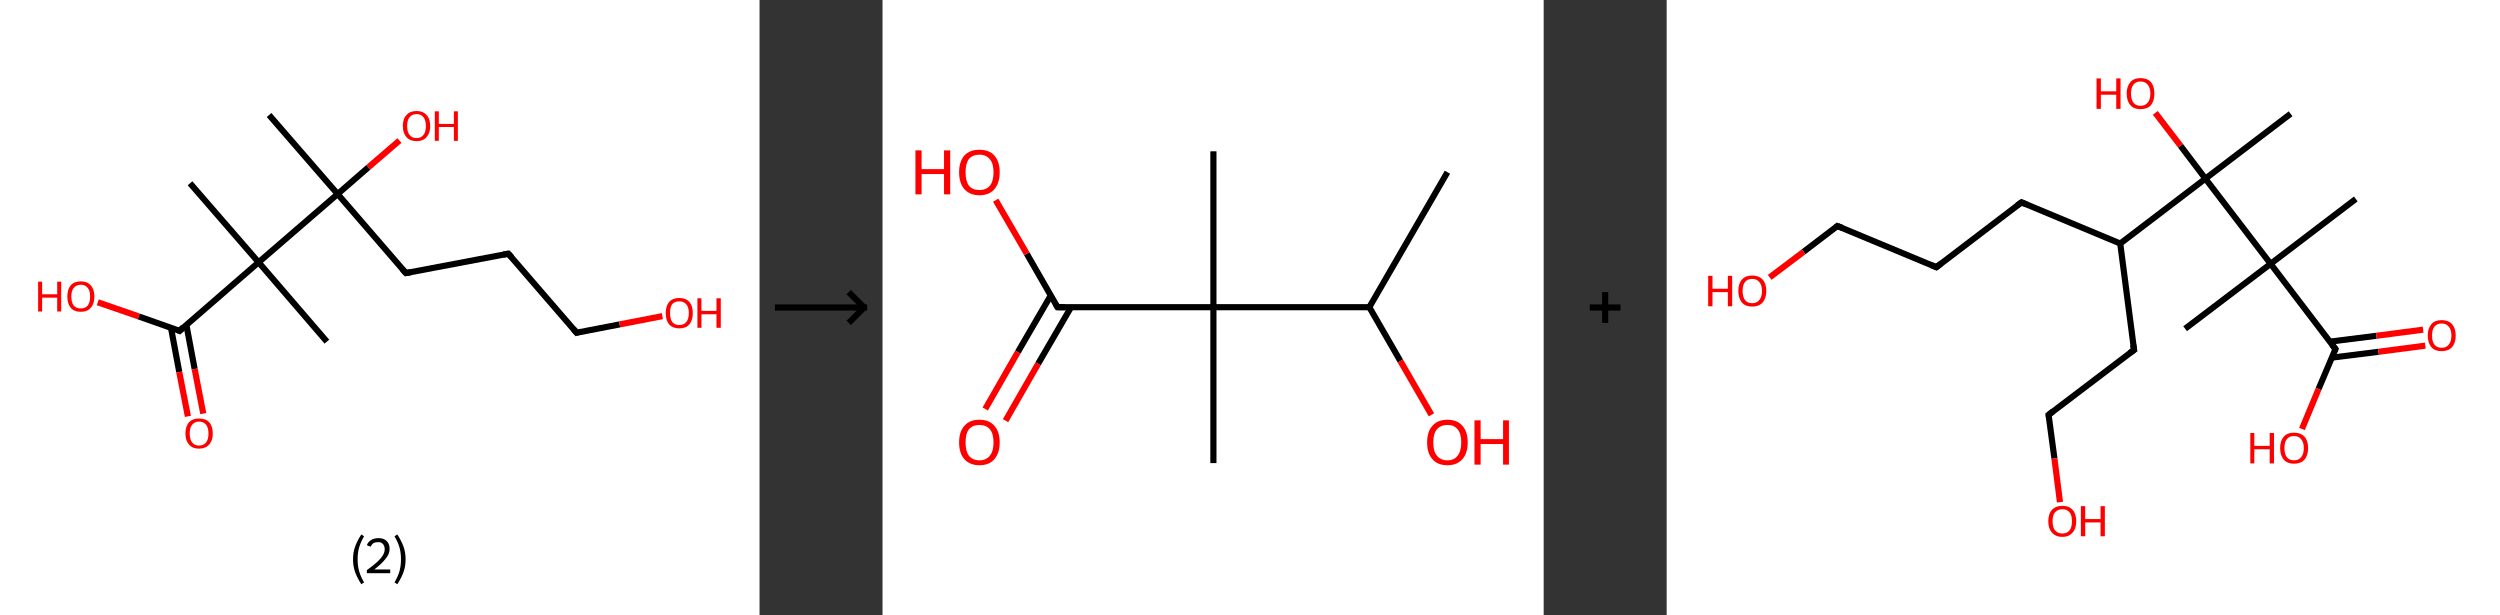 <?xml version='1.0' encoding='ASCII' standalone='yes'?>
<svg xmlns="http://www.w3.org/2000/svg" xmlns:xlink="http://www.w3.org/1999/xlink" version="1.1" width="813.0px" viewBox="0 0 813.0 200.0" height="200.0px">
  <rect x="0" y="0" width="813.0" height="200.0" fill="#333333" stroke="none"/>
  <g>
    <g transform="translate(0, 0) scale(1 1) "><!-- END OF HEADER -->
<rect style="opacity:1.0;fill:#FFFFFF;stroke:none" width="247.0" height="200.0" x="0.0" y="0.0"> </rect>
<path class="bond-0 atom-0 atom-1" d="M 87.5,37.4 L 109.8,63.1" style="fill:none;fill-rule:evenodd;stroke:#000000;stroke-width:2.0px;stroke-linecap:butt;stroke-linejoin:miter;stroke-opacity:1"/>
<path class="bond-1 atom-1 atom-2" d="M 109.8,63.1 L 119.8,54.4" style="fill:none;fill-rule:evenodd;stroke:#000000;stroke-width:2.0px;stroke-linecap:butt;stroke-linejoin:miter;stroke-opacity:1"/>
<path class="bond-1 atom-1 atom-2" d="M 119.8,54.4 L 129.9,45.7" style="fill:none;fill-rule:evenodd;stroke:#FF0000;stroke-width:2.0px;stroke-linecap:butt;stroke-linejoin:miter;stroke-opacity:1"/>
<path class="bond-2 atom-1 atom-3" d="M 109.8,63.1 L 132.0,88.8" style="fill:none;fill-rule:evenodd;stroke:#000000;stroke-width:2.0px;stroke-linecap:butt;stroke-linejoin:miter;stroke-opacity:1"/>
<path class="bond-3 atom-3 atom-4" d="M 132.0,88.8 L 165.3,82.5" style="fill:none;fill-rule:evenodd;stroke:#000000;stroke-width:2.0px;stroke-linecap:butt;stroke-linejoin:miter;stroke-opacity:1"/>
<path class="bond-4 atom-4 atom-5" d="M 165.3,82.5 L 187.5,108.2" style="fill:none;fill-rule:evenodd;stroke:#000000;stroke-width:2.0px;stroke-linecap:butt;stroke-linejoin:miter;stroke-opacity:1"/>
<path class="bond-5 atom-5 atom-6" d="M 187.5,108.2 L 201.5,105.5" style="fill:none;fill-rule:evenodd;stroke:#000000;stroke-width:2.0px;stroke-linecap:butt;stroke-linejoin:miter;stroke-opacity:1"/>
<path class="bond-5 atom-5 atom-6" d="M 201.5,105.5 L 215.4,102.8" style="fill:none;fill-rule:evenodd;stroke:#FF0000;stroke-width:2.0px;stroke-linecap:butt;stroke-linejoin:miter;stroke-opacity:1"/>
<path class="bond-6 atom-1 atom-7" d="M 109.8,63.1 L 84.1,85.3" style="fill:none;fill-rule:evenodd;stroke:#000000;stroke-width:2.0px;stroke-linecap:butt;stroke-linejoin:miter;stroke-opacity:1"/>
<path class="bond-7 atom-7 atom-8" d="M 84.1,85.3 L 61.8,59.6" style="fill:none;fill-rule:evenodd;stroke:#000000;stroke-width:2.0px;stroke-linecap:butt;stroke-linejoin:miter;stroke-opacity:1"/>
<path class="bond-8 atom-7 atom-9" d="M 84.1,85.3 L 106.3,111.1" style="fill:none;fill-rule:evenodd;stroke:#000000;stroke-width:2.0px;stroke-linecap:butt;stroke-linejoin:miter;stroke-opacity:1"/>
<path class="bond-9 atom-7 atom-10" d="M 84.1,85.3 L 58.4,107.6" style="fill:none;fill-rule:evenodd;stroke:#000000;stroke-width:2.0px;stroke-linecap:butt;stroke-linejoin:miter;stroke-opacity:1"/>
<path class="bond-10 atom-10 atom-11" d="M 55.6,106.6 L 58.3,121.0" style="fill:none;fill-rule:evenodd;stroke:#000000;stroke-width:2.0px;stroke-linecap:butt;stroke-linejoin:miter;stroke-opacity:1"/>
<path class="bond-10 atom-10 atom-11" d="M 58.3,121.0 L 61.1,135.4" style="fill:none;fill-rule:evenodd;stroke:#FF0000;stroke-width:2.0px;stroke-linecap:butt;stroke-linejoin:miter;stroke-opacity:1"/>
<path class="bond-10 atom-10 atom-11" d="M 60.6,105.6 L 63.3,120.0" style="fill:none;fill-rule:evenodd;stroke:#000000;stroke-width:2.0px;stroke-linecap:butt;stroke-linejoin:miter;stroke-opacity:1"/>
<path class="bond-10 atom-10 atom-11" d="M 63.3,120.0 L 66.1,134.5" style="fill:none;fill-rule:evenodd;stroke:#FF0000;stroke-width:2.0px;stroke-linecap:butt;stroke-linejoin:miter;stroke-opacity:1"/>
<path class="bond-11 atom-10 atom-12" d="M 58.4,107.6 L 45.1,102.9" style="fill:none;fill-rule:evenodd;stroke:#000000;stroke-width:2.0px;stroke-linecap:butt;stroke-linejoin:miter;stroke-opacity:1"/>
<path class="bond-11 atom-10 atom-12" d="M 45.1,102.9 L 31.8,98.3" style="fill:none;fill-rule:evenodd;stroke:#FF0000;stroke-width:2.0px;stroke-linecap:butt;stroke-linejoin:miter;stroke-opacity:1"/>
<path d="M 130.9,87.6 L 132.0,88.8 L 133.6,88.5" style="fill:none;stroke:#000000;stroke-width:2.0px;stroke-linecap:butt;stroke-linejoin:miter;stroke-opacity:1;"/>
<path d="M 163.7,82.8 L 165.3,82.5 L 166.4,83.7" style="fill:none;stroke:#000000;stroke-width:2.0px;stroke-linecap:butt;stroke-linejoin:miter;stroke-opacity:1;"/>
<path d="M 186.4,106.9 L 187.5,108.2 L 188.2,108.0" style="fill:none;stroke:#000000;stroke-width:2.0px;stroke-linecap:butt;stroke-linejoin:miter;stroke-opacity:1;"/>
<path d="M 59.6,106.4 L 58.4,107.6 L 57.7,107.3" style="fill:none;stroke:#000000;stroke-width:2.0px;stroke-linecap:butt;stroke-linejoin:miter;stroke-opacity:1;"/>
<path class="atom-2" d="M 131.0 41.0 Q 131.0 38.6, 132.2 37.4 Q 133.3 36.1, 135.5 36.1 Q 137.6 36.1, 138.7 37.4 Q 139.9 38.6, 139.9 41.0 Q 139.9 43.3, 138.7 44.6 Q 137.6 45.9, 135.5 45.9 Q 133.3 45.9, 132.2 44.6 Q 131.0 43.3, 131.0 41.0 M 135.5 44.9 Q 136.9 44.9, 137.7 43.9 Q 138.5 42.9, 138.5 41.0 Q 138.5 39.1, 137.7 38.1 Q 136.9 37.1, 135.5 37.1 Q 134.0 37.1, 133.2 38.1 Q 132.4 39.1, 132.4 41.0 Q 132.4 42.9, 133.2 43.9 Q 134.0 44.9, 135.5 44.9 " fill="#FF0000"/>
<path class="atom-2" d="M 141.4 36.2 L 142.7 36.2 L 142.7 40.3 L 147.6 40.3 L 147.6 36.2 L 148.9 36.2 L 148.9 45.8 L 147.6 45.8 L 147.6 41.3 L 142.7 41.3 L 142.7 45.8 L 141.4 45.8 L 141.4 36.2 " fill="#FF0000"/>
<path class="atom-6" d="M 216.5 101.8 Q 216.5 99.5, 217.6 98.2 Q 218.8 96.9, 220.9 96.9 Q 223.0 96.9, 224.2 98.2 Q 225.3 99.5, 225.3 101.8 Q 225.3 104.1, 224.2 105.5 Q 223.0 106.8, 220.9 106.8 Q 218.8 106.8, 217.6 105.5 Q 216.5 104.2, 216.5 101.8 M 220.9 105.7 Q 222.4 105.7, 223.2 104.7 Q 224.0 103.7, 224.0 101.8 Q 224.0 99.9, 223.2 99.0 Q 222.4 98.0, 220.9 98.0 Q 219.4 98.0, 218.6 98.9 Q 217.9 99.9, 217.9 101.8 Q 217.9 103.7, 218.6 104.7 Q 219.4 105.7, 220.9 105.7 " fill="#FF0000"/>
<path class="atom-6" d="M 226.8 97.0 L 228.1 97.0 L 228.1 101.1 L 233.0 101.1 L 233.0 97.0 L 234.4 97.0 L 234.4 106.6 L 233.0 106.6 L 233.0 102.2 L 228.1 102.2 L 228.1 106.6 L 226.8 106.6 L 226.8 97.0 " fill="#FF0000"/>
<path class="atom-11" d="M 60.3 141.0 Q 60.3 138.6, 61.5 137.3 Q 62.6 136.1, 64.7 136.1 Q 66.9 136.1, 68.0 137.3 Q 69.2 138.6, 69.2 141.0 Q 69.2 143.3, 68.0 144.6 Q 66.8 145.9, 64.7 145.9 Q 62.6 145.9, 61.5 144.6 Q 60.3 143.3, 60.3 141.0 M 64.7 144.9 Q 66.2 144.9, 67.0 143.9 Q 67.8 142.9, 67.8 141.0 Q 67.8 139.1, 67.0 138.1 Q 66.2 137.1, 64.7 137.1 Q 63.3 137.1, 62.5 138.1 Q 61.7 139.0, 61.7 141.0 Q 61.7 142.9, 62.5 143.9 Q 63.3 144.9, 64.7 144.9 " fill="#FF0000"/>
<path class="atom-12" d="M 12.4 91.6 L 13.7 91.6 L 13.7 95.7 L 18.6 95.7 L 18.6 91.6 L 19.9 91.6 L 19.9 101.3 L 18.6 101.3 L 18.6 96.8 L 13.7 96.8 L 13.7 101.3 L 12.4 101.3 L 12.4 91.6 " fill="#FF0000"/>
<path class="atom-12" d="M 21.9 96.4 Q 21.9 94.1, 23.0 92.8 Q 24.1 91.5, 26.3 91.5 Q 28.4 91.5, 29.5 92.8 Q 30.7 94.1, 30.7 96.4 Q 30.7 98.8, 29.5 100.1 Q 28.4 101.4, 26.3 101.4 Q 24.1 101.4, 23.0 100.1 Q 21.9 98.8, 21.9 96.4 M 26.3 100.3 Q 27.7 100.3, 28.5 99.4 Q 29.3 98.4, 29.3 96.4 Q 29.3 94.5, 28.5 93.6 Q 27.7 92.6, 26.3 92.6 Q 24.8 92.6, 24.0 93.6 Q 23.2 94.5, 23.2 96.4 Q 23.2 98.4, 24.0 99.4 Q 24.8 100.3, 26.3 100.3 " fill="#FF0000"/>
<path class="legend" d="M 114.8 181.9 Q 114.8 179.6, 115.5 177.7 Q 116.2 175.8, 117.5 173.8 L 118.4 174.4 Q 117.3 176.3, 116.8 178.0 Q 116.3 179.7, 116.3 181.9 Q 116.3 184.0, 116.8 185.8 Q 117.3 187.5, 118.4 189.4 L 117.5 190.0 Q 116.2 188.0, 115.5 186.1 Q 114.8 184.2, 114.8 181.9 " fill="#000000"/>
<path class="legend" d="M 119.3 177.3 Q 119.7 176.2, 120.7 175.6 Q 121.7 175.0, 123.1 175.0 Q 124.8 175.0, 125.7 175.9 Q 126.7 176.8, 126.7 178.5 Q 126.7 180.2, 125.4 181.7 Q 124.2 183.3, 121.7 185.2 L 126.9 185.2 L 126.9 186.4 L 119.3 186.4 L 119.3 185.4 Q 121.4 183.9, 122.6 182.8 Q 123.9 181.6, 124.5 180.6 Q 125.1 179.6, 125.1 178.6 Q 125.1 177.5, 124.5 176.9 Q 124.0 176.3, 123.1 176.3 Q 122.1 176.3, 121.5 176.6 Q 120.9 177.0, 120.5 177.8 L 119.3 177.3 " fill="#000000"/>
<path class="legend" d="M 131.9 181.9 Q 131.9 184.2, 131.2 186.1 Q 130.5 188.0, 129.2 190.0 L 128.3 189.4 Q 129.4 187.5, 129.9 185.8 Q 130.4 184.0, 130.4 181.9 Q 130.4 179.7, 129.9 178.0 Q 129.4 176.3, 128.3 174.4 L 129.2 173.8 Q 130.5 175.8, 131.2 177.7 Q 131.9 179.6, 131.9 181.9 " fill="#000000"/>
</g>
    <g transform="translate(247.0, 0) scale(1 1) "><line x1="5" y1="100" x2="35" y2="100" style="stroke:rgb(0,0,0);stroke-width:2"/>
  <line x1="34" y1="100" x2="29" y2="95" style="stroke:rgb(0,0,0);stroke-width:2"/>
  <line x1="34" y1="100" x2="29" y2="105" style="stroke:rgb(0,0,0);stroke-width:2"/>
</g>
    <g transform="translate(287.0, 0) scale(1 1) "><!-- END OF HEADER -->
<rect style="opacity:1.0;fill:#FFFFFF;stroke:none" width="215.0" height="200.0" x="0.0" y="0.0"> </rect>
<path class="bond-0 atom-0 atom-1" d="M 183.7,56.0 L 158.3,99.9" style="fill:none;fill-rule:evenodd;stroke:#000000;stroke-width:2.0px;stroke-linecap:butt;stroke-linejoin:miter;stroke-opacity:1"/>
<path class="bond-1 atom-1 atom-2" d="M 158.3,99.9 L 168.4,117.4" style="fill:none;fill-rule:evenodd;stroke:#000000;stroke-width:2.0px;stroke-linecap:butt;stroke-linejoin:miter;stroke-opacity:1"/>
<path class="bond-1 atom-1 atom-2" d="M 168.4,117.4 L 178.5,134.9" style="fill:none;fill-rule:evenodd;stroke:#FF0000;stroke-width:2.0px;stroke-linecap:butt;stroke-linejoin:miter;stroke-opacity:1"/>
<path class="bond-2 atom-1 atom-3" d="M 158.3,99.9 L 107.6,99.9" style="fill:none;fill-rule:evenodd;stroke:#000000;stroke-width:2.0px;stroke-linecap:butt;stroke-linejoin:miter;stroke-opacity:1"/>
<path class="bond-3 atom-3 atom-4" d="M 107.6,99.9 L 107.6,49.2" style="fill:none;fill-rule:evenodd;stroke:#000000;stroke-width:2.0px;stroke-linecap:butt;stroke-linejoin:miter;stroke-opacity:1"/>
<path class="bond-4 atom-3 atom-5" d="M 107.6,99.9 L 107.6,150.6" style="fill:none;fill-rule:evenodd;stroke:#000000;stroke-width:2.0px;stroke-linecap:butt;stroke-linejoin:miter;stroke-opacity:1"/>
<path class="bond-5 atom-3 atom-6" d="M 107.6,99.9 L 56.9,99.9" style="fill:none;fill-rule:evenodd;stroke:#000000;stroke-width:2.0px;stroke-linecap:butt;stroke-linejoin:miter;stroke-opacity:1"/>
<path class="bond-6 atom-6 atom-7" d="M 54.7,96.1 L 44.0,114.5" style="fill:none;fill-rule:evenodd;stroke:#000000;stroke-width:2.0px;stroke-linecap:butt;stroke-linejoin:miter;stroke-opacity:1"/>
<path class="bond-6 atom-6 atom-7" d="M 44.0,114.5 L 33.4,133.0" style="fill:none;fill-rule:evenodd;stroke:#FF0000;stroke-width:2.0px;stroke-linecap:butt;stroke-linejoin:miter;stroke-opacity:1"/>
<path class="bond-6 atom-6 atom-7" d="M 61.3,99.9 L 50.6,118.3" style="fill:none;fill-rule:evenodd;stroke:#000000;stroke-width:2.0px;stroke-linecap:butt;stroke-linejoin:miter;stroke-opacity:1"/>
<path class="bond-6 atom-6 atom-7" d="M 50.6,118.3 L 40.0,136.8" style="fill:none;fill-rule:evenodd;stroke:#FF0000;stroke-width:2.0px;stroke-linecap:butt;stroke-linejoin:miter;stroke-opacity:1"/>
<path class="bond-7 atom-6 atom-8" d="M 56.9,99.9 L 46.9,82.5" style="fill:none;fill-rule:evenodd;stroke:#000000;stroke-width:2.0px;stroke-linecap:butt;stroke-linejoin:miter;stroke-opacity:1"/>
<path class="bond-7 atom-6 atom-8" d="M 46.9,82.5 L 36.8,65.1" style="fill:none;fill-rule:evenodd;stroke:#FF0000;stroke-width:2.0px;stroke-linecap:butt;stroke-linejoin:miter;stroke-opacity:1"/>
<path d="M 59.4,99.9 L 56.9,99.9 L 56.4,99.0" style="fill:none;stroke:#000000;stroke-width:2.0px;stroke-linecap:butt;stroke-linejoin:miter;stroke-opacity:1;"/>
<path class="atom-2" d="M 177.1 143.9 Q 177.1 140.4, 178.8 138.5 Q 180.5 136.5, 183.7 136.5 Q 186.9 136.5, 188.6 138.5 Q 190.3 140.4, 190.3 143.9 Q 190.3 147.3, 188.6 149.3 Q 186.8 151.3, 183.7 151.3 Q 180.5 151.3, 178.8 149.3 Q 177.1 147.4, 177.1 143.9 M 183.7 149.7 Q 185.9 149.7, 187.0 148.2 Q 188.2 146.7, 188.2 143.9 Q 188.2 141.0, 187.0 139.6 Q 185.9 138.2, 183.7 138.2 Q 181.5 138.2, 180.3 139.6 Q 179.1 141.0, 179.1 143.9 Q 179.1 146.8, 180.3 148.2 Q 181.5 149.7, 183.7 149.7 " fill="#FF0000"/>
<path class="atom-2" d="M 192.5 136.7 L 194.5 136.7 L 194.5 142.8 L 201.8 142.8 L 201.8 136.7 L 203.7 136.7 L 203.7 151.1 L 201.8 151.1 L 201.8 144.4 L 194.5 144.4 L 194.5 151.1 L 192.5 151.1 L 192.5 136.7 " fill="#FF0000"/>
<path class="atom-7" d="M 24.9 143.9 Q 24.9 140.4, 26.6 138.5 Q 28.3 136.5, 31.5 136.5 Q 34.7 136.5, 36.4 138.5 Q 38.1 140.4, 38.1 143.9 Q 38.1 147.3, 36.4 149.3 Q 34.7 151.3, 31.5 151.3 Q 28.4 151.3, 26.6 149.3 Q 24.9 147.4, 24.9 143.9 M 31.5 149.7 Q 33.7 149.7, 34.9 148.2 Q 36.1 146.7, 36.1 143.9 Q 36.1 141.0, 34.9 139.6 Q 33.7 138.2, 31.5 138.2 Q 29.3 138.2, 28.1 139.6 Q 27.0 141.0, 27.0 143.9 Q 27.0 146.8, 28.1 148.2 Q 29.3 149.7, 31.5 149.7 " fill="#FF0000"/>
<path class="atom-8" d="M 10.7 48.9 L 12.7 48.9 L 12.7 55.0 L 20.0 55.0 L 20.0 48.9 L 22.0 48.9 L 22.0 63.2 L 20.0 63.2 L 20.0 56.6 L 12.7 56.6 L 12.7 63.2 L 10.7 63.2 L 10.7 48.9 " fill="#FF0000"/>
<path class="atom-8" d="M 24.9 56.0 Q 24.9 52.6, 26.6 50.6 Q 28.3 48.7, 31.5 48.7 Q 34.7 48.7, 36.4 50.6 Q 38.1 52.6, 38.1 56.0 Q 38.1 59.5, 36.4 61.5 Q 34.7 63.5, 31.5 63.5 Q 28.4 63.5, 26.6 61.5 Q 24.9 59.5, 24.9 56.0 M 31.5 61.8 Q 33.7 61.8, 34.9 60.4 Q 36.1 58.9, 36.1 56.0 Q 36.1 53.2, 34.9 51.8 Q 33.7 50.3, 31.5 50.3 Q 29.3 50.3, 28.1 51.7 Q 27.0 53.2, 27.0 56.0 Q 27.0 58.9, 28.1 60.4 Q 29.3 61.8, 31.5 61.8 " fill="#FF0000"/>
</g>
    <g transform="translate(502.0, 0) scale(1 1) "><line x1="15" y1="100" x2="25" y2="100" style="stroke:rgb(0,0,0);stroke-width:2"/>
  <line x1="20" y1="95" x2="20" y2="105" style="stroke:rgb(0,0,0);stroke-width:2"/>
</g>
    <g transform="translate(542.0, 0) scale(1 1) "><!-- END OF HEADER -->
<rect style="opacity:1.0;fill:#FFFFFF;stroke:none" width="271.0" height="200.0" x="0.0" y="0.0"> </rect>
<path class="bond-0 atom-0 atom-1" d="M 224.1,64.7 L 196.4,85.8" style="fill:none;fill-rule:evenodd;stroke:#000000;stroke-width:2.0px;stroke-linecap:butt;stroke-linejoin:miter;stroke-opacity:1"/>
<path class="bond-1 atom-1 atom-2" d="M 196.4,85.8 L 168.6,106.9" style="fill:none;fill-rule:evenodd;stroke:#000000;stroke-width:2.0px;stroke-linecap:butt;stroke-linejoin:miter;stroke-opacity:1"/>
<path class="bond-2 atom-1 atom-3" d="M 196.4,85.8 L 217.5,113.5" style="fill:none;fill-rule:evenodd;stroke:#000000;stroke-width:2.0px;stroke-linecap:butt;stroke-linejoin:miter;stroke-opacity:1"/>
<path class="bond-3 atom-3 atom-4" d="M 216.3,116.3 L 231.5,114.4" style="fill:none;fill-rule:evenodd;stroke:#000000;stroke-width:2.0px;stroke-linecap:butt;stroke-linejoin:miter;stroke-opacity:1"/>
<path class="bond-3 atom-3 atom-4" d="M 231.5,114.4 L 246.7,112.4" style="fill:none;fill-rule:evenodd;stroke:#FF0000;stroke-width:2.0px;stroke-linecap:butt;stroke-linejoin:miter;stroke-opacity:1"/>
<path class="bond-3 atom-3 atom-4" d="M 215.6,111.1 L 230.8,109.2" style="fill:none;fill-rule:evenodd;stroke:#000000;stroke-width:2.0px;stroke-linecap:butt;stroke-linejoin:miter;stroke-opacity:1"/>
<path class="bond-3 atom-3 atom-4" d="M 230.8,109.2 L 246.0,107.2" style="fill:none;fill-rule:evenodd;stroke:#FF0000;stroke-width:2.0px;stroke-linecap:butt;stroke-linejoin:miter;stroke-opacity:1"/>
<path class="bond-4 atom-3 atom-5" d="M 217.5,113.5 L 212.0,126.5" style="fill:none;fill-rule:evenodd;stroke:#000000;stroke-width:2.0px;stroke-linecap:butt;stroke-linejoin:miter;stroke-opacity:1"/>
<path class="bond-4 atom-3 atom-5" d="M 212.0,126.5 L 206.6,139.5" style="fill:none;fill-rule:evenodd;stroke:#FF0000;stroke-width:2.0px;stroke-linecap:butt;stroke-linejoin:miter;stroke-opacity:1"/>
<path class="bond-5 atom-1 atom-6" d="M 196.4,85.8 L 175.2,58.1" style="fill:none;fill-rule:evenodd;stroke:#000000;stroke-width:2.0px;stroke-linecap:butt;stroke-linejoin:miter;stroke-opacity:1"/>
<path class="bond-6 atom-6 atom-7" d="M 175.2,58.1 L 202.9,37.0" style="fill:none;fill-rule:evenodd;stroke:#000000;stroke-width:2.0px;stroke-linecap:butt;stroke-linejoin:miter;stroke-opacity:1"/>
<path class="bond-7 atom-6 atom-8" d="M 175.2,58.1 L 167.1,47.4" style="fill:none;fill-rule:evenodd;stroke:#000000;stroke-width:2.0px;stroke-linecap:butt;stroke-linejoin:miter;stroke-opacity:1"/>
<path class="bond-7 atom-6 atom-8" d="M 167.1,47.4 L 158.9,36.7" style="fill:none;fill-rule:evenodd;stroke:#FF0000;stroke-width:2.0px;stroke-linecap:butt;stroke-linejoin:miter;stroke-opacity:1"/>
<path class="bond-8 atom-6 atom-9" d="M 175.2,58.1 L 147.5,79.2" style="fill:none;fill-rule:evenodd;stroke:#000000;stroke-width:2.0px;stroke-linecap:butt;stroke-linejoin:miter;stroke-opacity:1"/>
<path class="bond-9 atom-9 atom-10" d="M 147.5,79.2 L 152.0,113.8" style="fill:none;fill-rule:evenodd;stroke:#000000;stroke-width:2.0px;stroke-linecap:butt;stroke-linejoin:miter;stroke-opacity:1"/>
<path class="bond-10 atom-10 atom-11" d="M 152.0,113.8 L 124.2,134.9" style="fill:none;fill-rule:evenodd;stroke:#000000;stroke-width:2.0px;stroke-linecap:butt;stroke-linejoin:miter;stroke-opacity:1"/>
<path class="bond-11 atom-11 atom-12" d="M 124.2,134.9 L 126.1,149.1" style="fill:none;fill-rule:evenodd;stroke:#000000;stroke-width:2.0px;stroke-linecap:butt;stroke-linejoin:miter;stroke-opacity:1"/>
<path class="bond-11 atom-11 atom-12" d="M 126.1,149.1 L 127.9,163.3" style="fill:none;fill-rule:evenodd;stroke:#FF0000;stroke-width:2.0px;stroke-linecap:butt;stroke-linejoin:miter;stroke-opacity:1"/>
<path class="bond-12 atom-9 atom-13" d="M 147.5,79.2 L 115.4,65.8" style="fill:none;fill-rule:evenodd;stroke:#000000;stroke-width:2.0px;stroke-linecap:butt;stroke-linejoin:miter;stroke-opacity:1"/>
<path class="bond-13 atom-13 atom-14" d="M 115.4,65.8 L 87.7,86.9" style="fill:none;fill-rule:evenodd;stroke:#000000;stroke-width:2.0px;stroke-linecap:butt;stroke-linejoin:miter;stroke-opacity:1"/>
<path class="bond-14 atom-14 atom-15" d="M 87.7,86.9 L 55.5,73.5" style="fill:none;fill-rule:evenodd;stroke:#000000;stroke-width:2.0px;stroke-linecap:butt;stroke-linejoin:miter;stroke-opacity:1"/>
<path class="bond-15 atom-15 atom-16" d="M 55.5,73.5 L 44.5,81.9" style="fill:none;fill-rule:evenodd;stroke:#000000;stroke-width:2.0px;stroke-linecap:butt;stroke-linejoin:miter;stroke-opacity:1"/>
<path class="bond-15 atom-15 atom-16" d="M 44.5,81.9 L 33.5,90.2" style="fill:none;fill-rule:evenodd;stroke:#FF0000;stroke-width:2.0px;stroke-linecap:butt;stroke-linejoin:miter;stroke-opacity:1"/>
<path d="M 216.4,112.1 L 217.5,113.5 L 217.2,114.2" style="fill:none;stroke:#000000;stroke-width:2.0px;stroke-linecap:butt;stroke-linejoin:miter;stroke-opacity:1;"/>
<path d="M 151.7,112.1 L 152.0,113.8 L 150.6,114.8" style="fill:none;stroke:#000000;stroke-width:2.0px;stroke-linecap:butt;stroke-linejoin:miter;stroke-opacity:1;"/>
<path d="M 125.6,133.8 L 124.2,134.9 L 124.3,135.6" style="fill:none;stroke:#000000;stroke-width:2.0px;stroke-linecap:butt;stroke-linejoin:miter;stroke-opacity:1;"/>
<path d="M 117.0,66.5 L 115.4,65.8 L 114.0,66.8" style="fill:none;stroke:#000000;stroke-width:2.0px;stroke-linecap:butt;stroke-linejoin:miter;stroke-opacity:1;"/>
<path d="M 89.1,85.8 L 87.7,86.9 L 86.1,86.2" style="fill:none;stroke:#000000;stroke-width:2.0px;stroke-linecap:butt;stroke-linejoin:miter;stroke-opacity:1;"/>
<path d="M 57.1,74.1 L 55.5,73.5 L 55.0,73.9" style="fill:none;stroke:#000000;stroke-width:2.0px;stroke-linecap:butt;stroke-linejoin:miter;stroke-opacity:1;"/>
<path class="atom-4" d="M 247.5 109.1 Q 247.5 106.8, 248.7 105.4 Q 249.8 104.1, 252.0 104.1 Q 254.2 104.1, 255.4 105.4 Q 256.6 106.8, 256.6 109.1 Q 256.6 111.5, 255.4 112.9 Q 254.2 114.2, 252.0 114.2 Q 249.8 114.2, 248.7 112.9 Q 247.5 111.5, 247.5 109.1 M 252.0 113.1 Q 253.5 113.1, 254.3 112.1 Q 255.2 111.1, 255.2 109.1 Q 255.2 107.2, 254.3 106.2 Q 253.5 105.2, 252.0 105.2 Q 250.5 105.2, 249.7 106.2 Q 248.9 107.2, 248.9 109.1 Q 248.9 111.1, 249.7 112.1 Q 250.5 113.1, 252.0 113.1 " fill="#FF0000"/>
<path class="atom-5" d="M 189.8 140.8 L 191.1 140.8 L 191.1 145.0 L 196.1 145.0 L 196.1 140.8 L 197.5 140.8 L 197.5 150.7 L 196.1 150.7 L 196.1 146.1 L 191.1 146.1 L 191.1 150.7 L 189.8 150.7 L 189.8 140.8 " fill="#FF0000"/>
<path class="atom-5" d="M 199.5 145.7 Q 199.5 143.3, 200.7 142.0 Q 201.8 140.7, 204.0 140.7 Q 206.2 140.7, 207.4 142.0 Q 208.6 143.3, 208.6 145.7 Q 208.6 148.1, 207.4 149.5 Q 206.2 150.8, 204.0 150.8 Q 201.9 150.8, 200.7 149.5 Q 199.5 148.1, 199.5 145.7 M 204.0 149.7 Q 205.5 149.7, 206.3 148.7 Q 207.2 147.7, 207.2 145.7 Q 207.2 143.8, 206.3 142.8 Q 205.5 141.8, 204.0 141.8 Q 202.5 141.8, 201.7 142.8 Q 200.9 143.7, 200.9 145.7 Q 200.9 147.7, 201.7 148.7 Q 202.5 149.7, 204.0 149.7 " fill="#FF0000"/>
<path class="atom-8" d="M 139.8 25.5 L 141.2 25.5 L 141.2 29.7 L 146.2 29.7 L 146.2 25.5 L 147.6 25.5 L 147.6 35.4 L 146.2 35.4 L 146.2 30.8 L 141.2 30.8 L 141.2 35.4 L 139.8 35.4 L 139.8 25.5 " fill="#FF0000"/>
<path class="atom-8" d="M 149.6 30.4 Q 149.6 28.1, 150.8 26.7 Q 151.9 25.4, 154.1 25.4 Q 156.3 25.4, 157.5 26.7 Q 158.6 28.1, 158.6 30.4 Q 158.6 32.8, 157.5 34.2 Q 156.3 35.5, 154.1 35.5 Q 151.9 35.5, 150.8 34.2 Q 149.6 32.8, 149.6 30.4 M 154.1 34.4 Q 155.6 34.4, 156.4 33.4 Q 157.3 32.4, 157.3 30.4 Q 157.3 28.5, 156.4 27.5 Q 155.6 26.5, 154.1 26.5 Q 152.6 26.5, 151.8 27.5 Q 151.0 28.5, 151.0 30.4 Q 151.0 32.4, 151.8 33.4 Q 152.6 34.4, 154.1 34.4 " fill="#FF0000"/>
<path class="atom-12" d="M 124.1 169.5 Q 124.1 167.1, 125.3 165.8 Q 126.5 164.5, 128.7 164.5 Q 130.9 164.5, 132.0 165.8 Q 133.2 167.1, 133.2 169.5 Q 133.2 171.9, 132.0 173.2 Q 130.8 174.6, 128.7 174.6 Q 126.5 174.6, 125.3 173.2 Q 124.1 171.9, 124.1 169.5 M 128.7 173.5 Q 130.2 173.5, 131.0 172.5 Q 131.8 171.5, 131.8 169.5 Q 131.8 167.5, 131.0 166.6 Q 130.2 165.6, 128.7 165.6 Q 127.2 165.6, 126.3 166.6 Q 125.5 167.5, 125.5 169.5 Q 125.5 171.5, 126.3 172.5 Q 127.2 173.5, 128.7 173.5 " fill="#FF0000"/>
<path class="atom-12" d="M 134.7 164.6 L 136.1 164.6 L 136.1 168.8 L 141.1 168.8 L 141.1 164.6 L 142.5 164.6 L 142.5 174.4 L 141.1 174.4 L 141.1 169.9 L 136.1 169.9 L 136.1 174.4 L 134.7 174.4 L 134.7 164.6 " fill="#FF0000"/>
<path class="atom-16" d="M 13.5 89.7 L 14.9 89.7 L 14.9 93.9 L 19.9 93.9 L 19.9 89.7 L 21.3 89.7 L 21.3 99.6 L 19.9 99.6 L 19.9 95.0 L 14.9 95.0 L 14.9 99.6 L 13.5 99.6 L 13.5 89.7 " fill="#FF0000"/>
<path class="atom-16" d="M 23.3 94.6 Q 23.3 92.2, 24.5 90.9 Q 25.6 89.6, 27.8 89.6 Q 30.0 89.6, 31.2 90.9 Q 32.4 92.2, 32.4 94.6 Q 32.4 97.0, 31.2 98.4 Q 30.0 99.7, 27.8 99.7 Q 25.6 99.7, 24.5 98.4 Q 23.3 97.0, 23.3 94.6 M 27.8 98.6 Q 29.3 98.6, 30.1 97.6 Q 31.0 96.6, 31.0 94.6 Q 31.0 92.7, 30.1 91.7 Q 29.3 90.7, 27.8 90.7 Q 26.3 90.7, 25.5 91.7 Q 24.7 92.6, 24.7 94.6 Q 24.7 96.6, 25.5 97.6 Q 26.3 98.6, 27.8 98.6 " fill="#FF0000"/>
</g>
  </g>
</svg>
